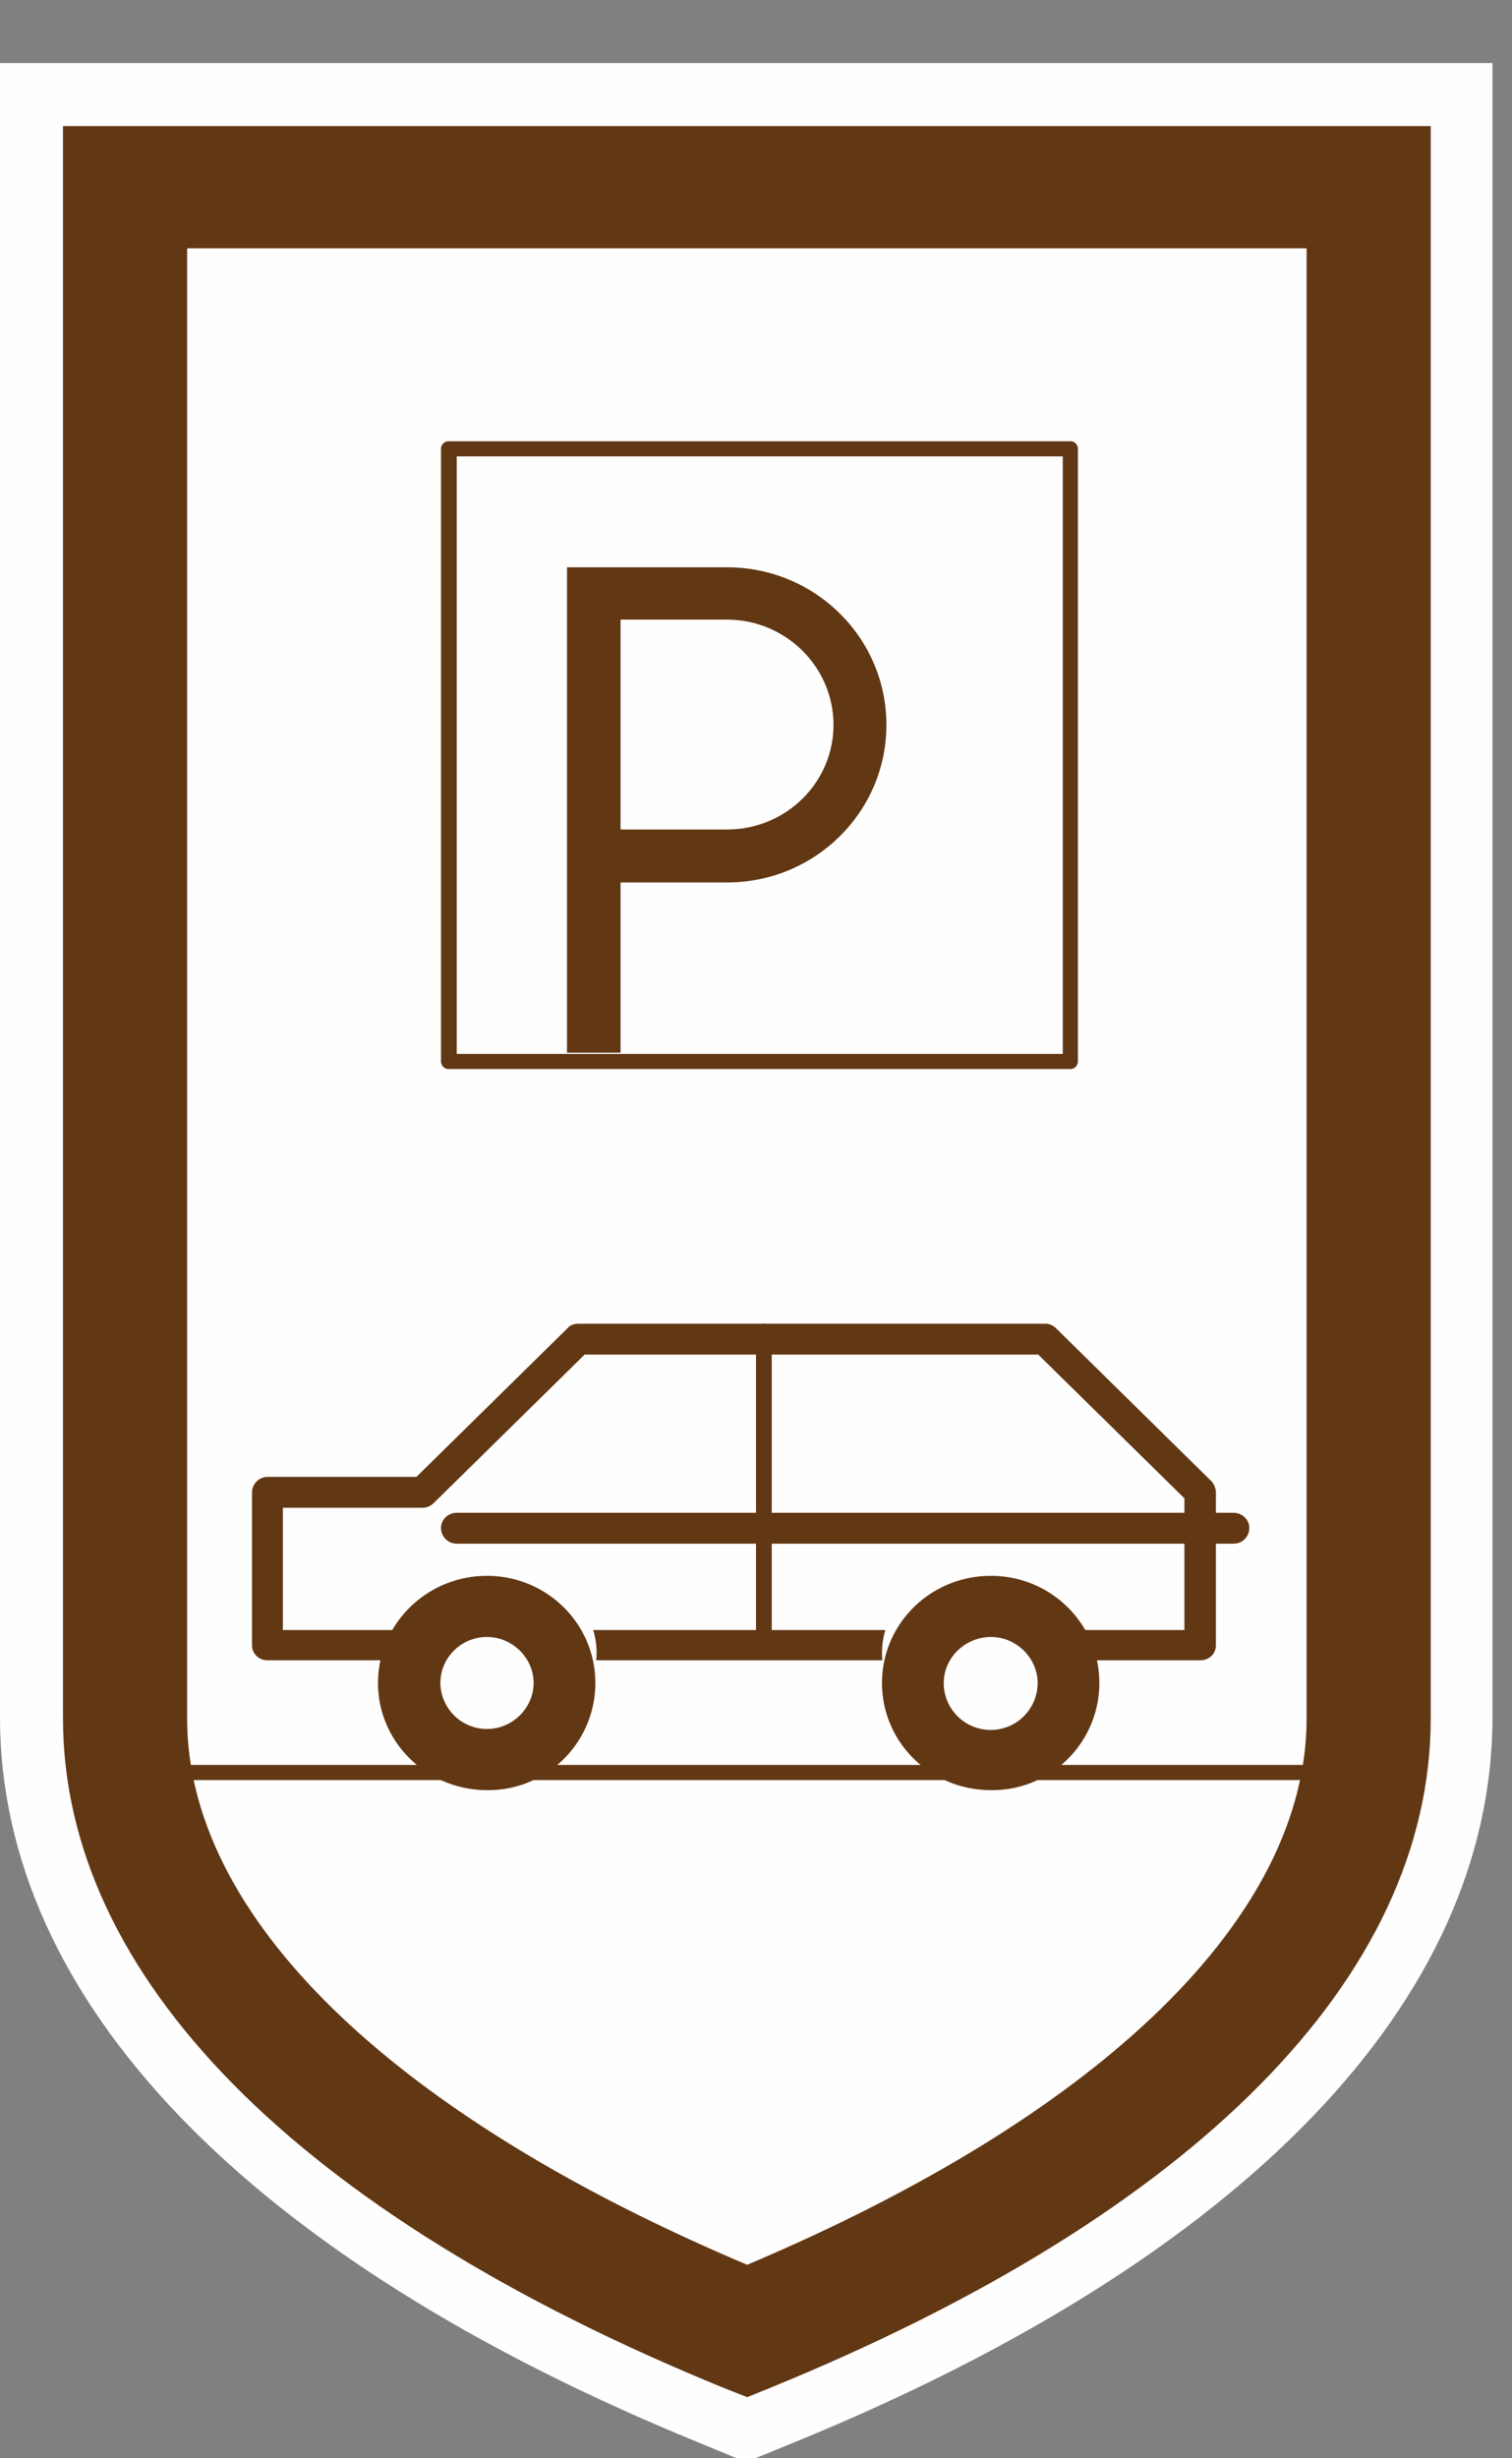 <svg xmlns="http://www.w3.org/2000/svg" xmlns:xlink="http://www.w3.org/1999/xlink" width="24" height="39" viewBox="0 0 24 39"><rect x="0" y="0" width="24" height="39" fill="#808080" stroke="none"/><defs><path id="a" d="M946.74 902.89v22.35c0 2.66-2.87 5.41-7.9 7.6-5.03-2.19-7.89-4.94-7.89-7.6v-22.35zm-7.14 33.86c7.15-2.92 11.09-7.01 11.09-11.51V899H927v26.24c0 4.5 3.94 8.59 11.09 11.51l.75.31z"/><path id="b" d="M929 924.29V900h19.74v24.29c0 3.8-3.77 7.23-9.87 9.72-6.1-2.49-9.87-5.92-9.87-9.72"/><path id="c" d="M947.74 901.94v23.32c0 3.14-3.23 6.28-8.88 8.67-5.66-2.39-8.89-5.53-8.89-8.67v-23.32zm-8.51 33.94c6.76-2.76 10.48-6.53 10.48-10.62V900H928v25.26c0 4.09 3.72 7.86 10.48 10.62l.38.15z"/><path id="d" d="M948.86 926.24h-19.74a.12.12 0 0 1-.12-.12c0-.07.06-.12.12-.12h19.74c.07 0 .12.05.12.12 0 .07-.05.12-.12.12"/><path id="e" d="M936.85 907.83h1.69c.93 0 1.69.75 1.69 1.67 0 .92-.76 1.66-1.69 1.66h-1.69zm0 4.17h1.69c1.4 0 2.53-1.12 2.53-2.5s-1.13-2.5-2.53-2.5H936v7.7h.85z"/><path id="f" d="M934.25 905.24h9.62v9.48h-9.62zm9.74 9.72c.07 0 .12-.06.12-.12v-9.72a.12.12 0 0 0-.12-.12h-9.87a.12.12 0 0 0-.12.12v9.72c0 .06.05.12.12.12z"/><path id="g" d="M931.49 921.92h2.22c.07 0 .13-.03.18-.08l2.39-2.35h7.2l2.32 2.28v2.09h-14.31zm14.56 2.42c.14 0 .25-.1.25-.24v-2.43a.28.28 0 0 0-.07-.17l-2.47-2.43a.24.24 0 0 0-.18-.07h-7.4c-.06 0-.13.02-.17.07l-2.4 2.36h-2.36a.25.25 0 0 0-.25.24v2.43c0 .14.11.24.25.24z"/><path id="h" d="M936.47 924.22c0 .67-.56 1.21-1.24 1.21-.68 0-1.23-.54-1.23-1.21 0-.68.55-1.22 1.23-1.22.68 0 1.24.54 1.24 1.22"/><path id="i" d="M934.73 923.97c.4 0 .74.33.74.73 0 .4-.34.73-.74.73a.74.74 0 0 1-.74-.73c0-.4.33-.73.74-.73zm0 2.43a1.7 1.7 0 0 0 1.72-1.7c0-.94-.77-1.7-1.72-1.7s-1.73.76-1.73 1.7.78 1.7 1.73 1.7z"/><path id="j" d="M943.47 924.22c0 .67-.56 1.21-1.24 1.21-.68 0-1.23-.54-1.23-1.21 0-.68.55-1.22 1.23-1.22.68 0 1.24.54 1.24 1.22"/><path id="k" d="M942.73 923.97c.4 0 .74.33.74.73a.74.74 0 1 1-1.49 0c0-.4.34-.73.75-.73zm0 2.43a1.7 1.7 0 0 0 1.72-1.7c0-.94-.77-1.7-1.72-1.7-.96 0-1.73.76-1.73 1.7s.77 1.7 1.73 1.7z"/><path id="l" d="M946.58 922.49h-12.33a.25.25 0 0 1-.25-.25c0-.13.11-.24.25-.24h12.33c.14 0 .25.11.25.24 0 .14-.11.25-.25.25"/><path id="m" d="M939.12 924.1a.12.12 0 0 1-.12-.12v-4.86c0-.07.05-.12.12-.12.07 0 .13.05.13.12v4.86c0 .07-.06.12-.13.12"/></defs><desc>Generated with Avocode.</desc><g transform="translate(-927 -898)"><use fill="#fefefe" xlink:href="#a"/></g><g transform="translate(-927 -898)"><use fill="#fefefe" xlink:href="#b"/></g><g transform="translate(-927 -898)"><use fill="#623713" xlink:href="#c"/></g><g transform="translate(-927 -898)"><use fill="#623713" xlink:href="#d"/></g><g transform="translate(-927 -898)"><use fill="#623713" xlink:href="#e"/></g><g transform="translate(-927 -898)"><use fill="#623713" xlink:href="#f"/></g><g transform="translate(-927 -898)"><use fill="#623713" xlink:href="#g"/></g><g transform="translate(-927 -898)"><use fill="#fefefe" xlink:href="#h"/></g><g transform="translate(-927 -898)"><use fill="#623713" xlink:href="#i"/></g><g transform="translate(-927 -898)"><use fill="#fefefe" xlink:href="#j"/></g><g transform="translate(-927 -898)"><use fill="#623713" xlink:href="#k"/></g><g transform="translate(-927 -898)"><use fill="#623713" xlink:href="#l"/></g><g transform="translate(-927 -898)"><use fill="#623713" xlink:href="#m"/></g></svg>
